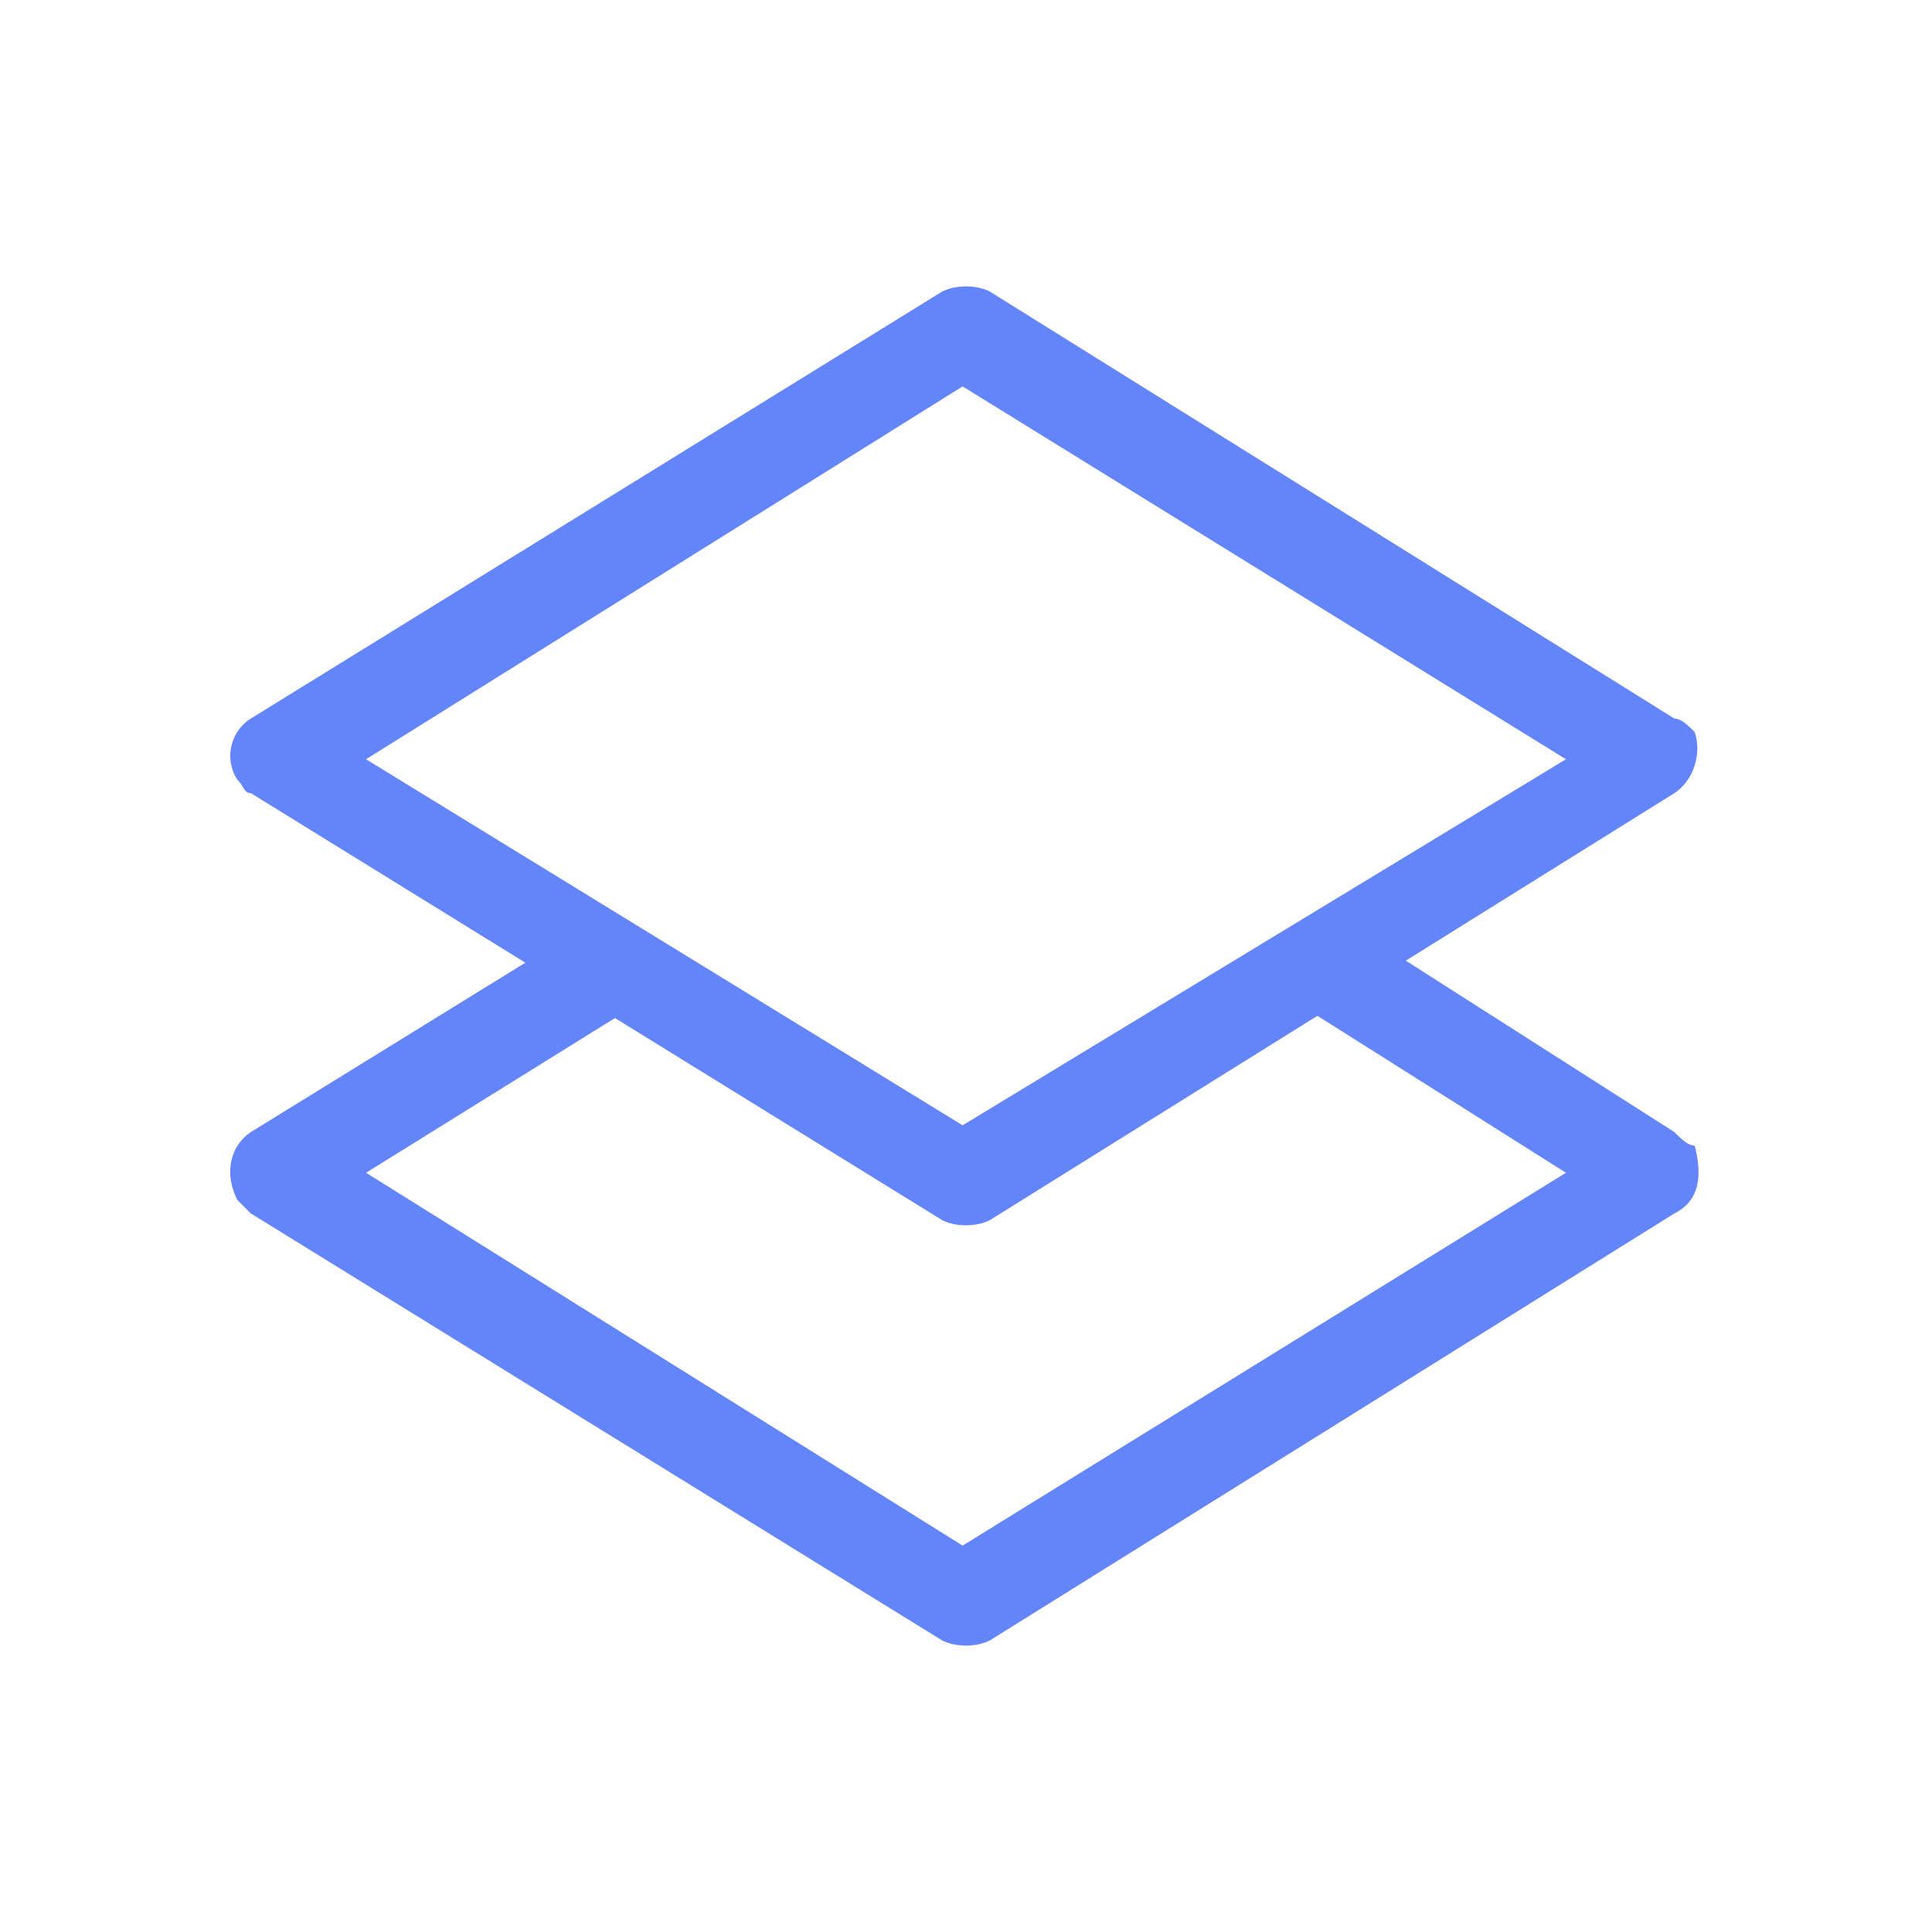 <svg xmlns="http://www.w3.org/2000/svg" width="30" height="30" fill="#6485f9" image-rendering="optimizeQuality" shape-rendering="geometricPrecision" viewBox="0 0 2.85 2.85"><path d="M.84 1.38c.03-.02.08-.01.09.03.02.03.01.07-.02.09l-.37.23.88.55.89-.55-.38-.24c-.04-.02-.04-.06-.02-.1.02-.03.06-.04.09-.02l.47.3c.01.01.02.02.03.02.01.04.01.08-.03.1l-1.01.63c-.02.01-.05.01-.07 0L.37 1.79l-.02-.02c-.02-.04-.01-.08.02-.1l.47-.29z"></path><path d="m1.42 1.66.89-.54-.89-.55-.88.55.88.54zm1.05-.49-1.01.63c-.02.01-.05.01-.07 0L.37 1.17c-.01 0-.01-.01-.02-.02a.065.065 0 0 1 .02-.09L1.39.43c.02-.01.05-.01.07 0l1.01.63c.01 0 .02.01.03.02.01.03 0 .07-.03.09z"></path></svg>